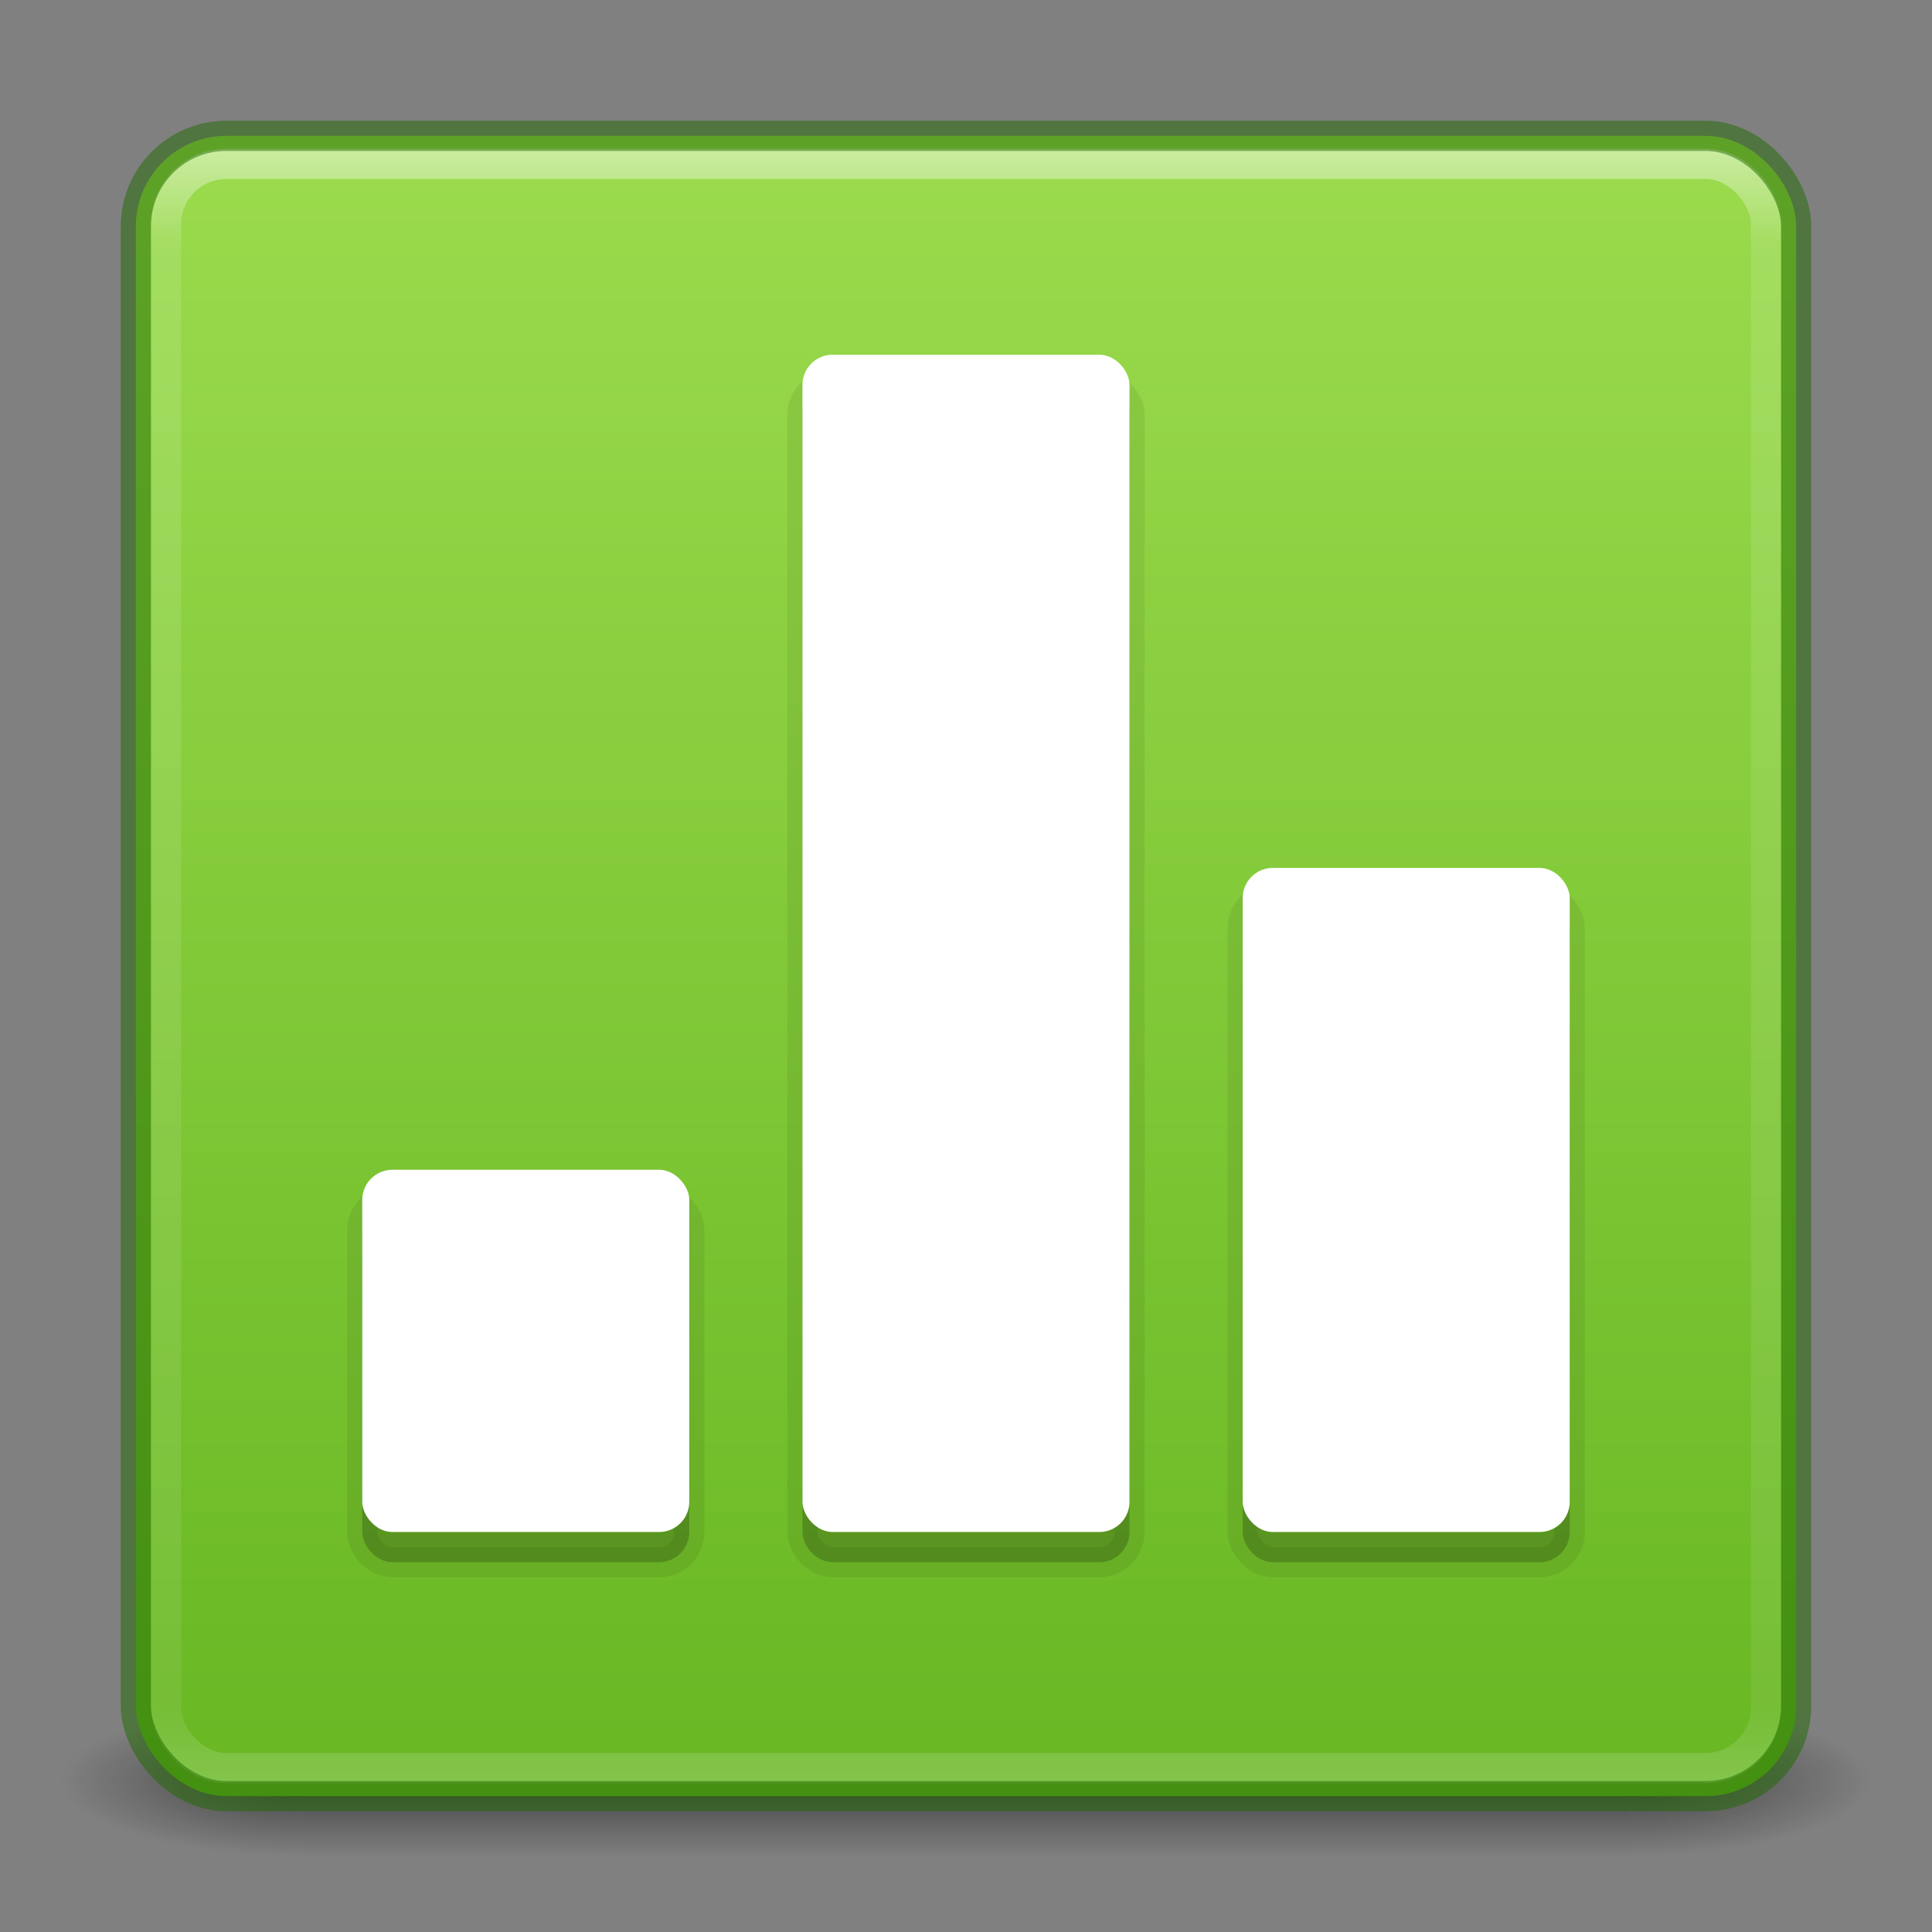 <?xml version="1.0" encoding="UTF-8" standalone="no"?>
<svg
   xmlns:dc="http://purl.org/dc/elements/1.1/"
   xmlns:cc="http://creativecommons.org/ns#"
   xmlns:rdf="http://www.w3.org/1999/02/22-rdf-syntax-ns#"
   xmlns:svg="http://www.w3.org/2000/svg"
   xmlns="http://www.w3.org/2000/svg"
   xmlns:xlink="http://www.w3.org/1999/xlink"
   xmlns:sodipodi="http://sodipodi.sourceforge.net/DTD/sodipodi-0.dtd"
   xmlns:inkscape="http://www.inkscape.org/namespaces/inkscape"
   version="1.1"
   width="64"
   height="64"
   id="svg6333"
   sodipodi:docname="64.svg"
   inkscape:version="0.92.3 (2405546, 2018-03-11)">
  <rect width="100%" height="100%" fill="#808080" stroke="none"/>
  <sodipodi:namedview
     pagecolor="#ffffff"
     bordercolor="#666666"
     borderopacity="1"
     objecttolerance="10"
     gridtolerance="10"
     guidetolerance="10"
     inkscape:pageopacity="0"
     inkscape:pageshadow="2"
     inkscape:window-width="1920"
     inkscape:window-height="1017"
     id="namedview42"
     showgrid="true"
     showguides="true"
     inkscape:guide-bbox="true"
     inkscape:zoom="11.313708"
     inkscape:cx="18.182962"
     inkscape:cy="31.246011"
     inkscape:window-x="0"
     inkscape:window-y="30"
     inkscape:window-maximized="1"
     inkscape:current-layer="svg6333">
    <inkscape:grid
       type="xygrid"
       id="grid851"
       empspacing="2"
       spacingy="0.5"
       spacingx="0.5"
       dotted="true"
       color="#ffef3f"
       opacity="0.275"
       empcolor="#ffef3f"
       empopacity="0.275" />
    <inkscape:grid
       type="xygrid"
       id="grid859"
       empspacing="4" />
  </sodipodi:namedview>
  <defs
     id="defs6335">
    <linearGradient
       id="linearGradient872">
      <stop
         style="stop-color:#9bdb4d;stop-opacity:1"
         offset="0"
         id="stop868" />
      <stop
         style="stop-color:#68b723;stop-opacity:1"
         offset="1"
         id="stop870" />
    </linearGradient>
    <linearGradient
       x1="167.983"
       y1="8.508"
       x2="167.983"
       y2="54.78"
       id="linearGradient5809"
       xlink:href="#linearGradient5803"
       gradientUnits="userSpaceOnUse"
       gradientTransform="translate(-130,1.759402e-6)" />
    <linearGradient
       id="linearGradient5803">
      <stop
         id="stop5805"
         style="stop-color:#fff5ef;stop-opacity:1"
         offset="0" />
      <stop
         id="stop5807"
         style="stop-color:#fef8dd;stop-opacity:1"
         offset="1" />
    </linearGradient>
    <linearGradient
       x1="24"
       y1="5"
       x2="24"
       y2="43"
       id="linearGradient3381-5-4"
       xlink:href="#linearGradient3924-2-2-5-8"
       gradientUnits="userSpaceOnUse"
       gradientTransform="matrix(1.432,0,0,1.436,-2.378,-2.471)" />
    <linearGradient
       id="linearGradient3924-2-2-5-8">
      <stop
         id="stop3926-9-4-9-6"
         style="stop-color:#ffffff;stop-opacity:1"
         offset="0" />
      <stop
         id="stop3928-9-8-6-5"
         style="stop-color:#ffffff;stop-opacity:0.235"
         offset="0.063" />
      <stop
         id="stop3930-3-5-1-7"
         style="stop-color:#ffffff;stop-opacity:0.157"
         offset="0.951" />
      <stop
         id="stop3932-8-0-4-8"
         style="stop-color:#ffffff;stop-opacity:0.392"
         offset="1" />
    </linearGradient>
    <radialGradient
       cx="4.993"
       cy="43.5"
       r="2.5"
       fx="4.993"
       fy="43.5"
       id="radialGradient3337-2-2"
       xlink:href="#linearGradient3688-166-749-4-0-3-8"
       gradientUnits="userSpaceOnUse"
       gradientTransform="matrix(2.03,0,0,1.4,27.788,-17.4)" />
    <linearGradient
       id="linearGradient3688-166-749-4-0-3-8">
      <stop
         id="stop2883-4-0-1-8"
         style="stop-color:#181818;stop-opacity:1"
         offset="0" />
      <stop
         id="stop2885-9-2-9-6"
         style="stop-color:#181818;stop-opacity:0"
         offset="1" />
    </linearGradient>
    <radialGradient
       cx="4.993"
       cy="43.5"
       r="2.5"
       fx="4.993"
       fy="43.5"
       id="radialGradient3339-1-4"
       xlink:href="#linearGradient3688-464-309-9-2-4-2"
       gradientUnits="userSpaceOnUse"
       gradientTransform="matrix(2.03,0,0,1.4,-20.212,-104.4)" />
    <linearGradient
       id="linearGradient3688-464-309-9-2-4-2">
      <stop
         id="stop2889-7-9-6-9"
         style="stop-color:#181818;stop-opacity:1"
         offset="0" />
      <stop
         id="stop2891-6-6-1-7"
         style="stop-color:#181818;stop-opacity:0"
         offset="1" />
    </linearGradient>
    <linearGradient
       id="linearGradient3702-501-757-8-4-1-1">
      <stop
         id="stop2895-8-9-9-1"
         style="stop-color:#181818;stop-opacity:0"
         offset="0" />
      <stop
         id="stop2897-7-8-7-7"
         style="stop-color:#181818;stop-opacity:1"
         offset="0.5" />
      <stop
         id="stop2899-4-5-1-5"
         style="stop-color:#181818;stop-opacity:0"
         offset="1" />
    </linearGradient>
    <linearGradient
       x1="25.058"
       y1="47.028"
       x2="25.058"
       y2="39.999"
       id="linearGradient6394"
       xlink:href="#linearGradient3702-501-757-8-4-1-1"
       gradientUnits="userSpaceOnUse"
       gradientTransform="matrix(0.995,0,0,1,0.114,0)" />
    <linearGradient
       xlink:href="#linearGradient872"
       id="linearGradient874"
       x1="31.585"
       y1="4.63"
       x2="31.585"
       y2="59.185"
       gradientUnits="userSpaceOnUse" />
  </defs>
  <g
     style="opacity:0.6"
     id="g3712-8-2-4-4"
     transform="matrix(1.579,0,0,0.714,-5.895,27.929)">
    <rect
       style="fill:url(#radialGradient3337-2-2);fill-opacity:1;stroke:none;stroke-width:1"
       id="rect2801-5-5-7-9"
       y="40"
       x="37.933"
       height="7"
       width="5.067" />
    <rect
       style="fill:url(#radialGradient3339-1-4);fill-opacity:1;stroke:none;stroke-width:1"
       id="rect3696-3-0-3-7"
       transform="scale(-1)"
       y="-47"
       x="-10.067"
       height="7"
       width="5.067" />
    <rect
       style="fill:url(#linearGradient6394);fill-opacity:1;stroke:none;stroke-width:1"
       id="rect3700-5-6-8-4"
       y="40"
       x="10.067"
       height="7"
       width="27.867" />
  </g>
  <rect
     style="color:#000000;display:inline;overflow:visible;visibility:visible;opacity:1;fill:url(#linearGradient874);fill-opacity:1;fill-rule:nonzero;stroke:none;stroke-width:1;marker:none;enable-background:accumulate"
     id="rect5505-21-3-8-5-2"
     y="4.5"
     x="4.5"
     ry="3"
     rx="3"
     height="55"
     width="55" />
  <rect
     style="opacity:0.5;fill:none;stroke:url(#linearGradient3381-5-4);stroke-width:1;stroke-linecap:round;stroke-linejoin:round;stroke-miterlimit:4;stroke-dasharray:none;stroke-dashoffset:0;stroke-opacity:1"
     id="rect6741-5-0-2-3"
     y="5.429"
     x="5.5"
     ry="2"
     rx="2"
     height="53.142"
     width="53" />
  <rect
     style="color:#000000;display:inline;overflow:visible;visibility:visible;opacity:0.5;fill:none;stroke:#206b00;stroke-width:1;stroke-linecap:round;stroke-linejoin:round;stroke-miterlimit:4;stroke-dasharray:none;stroke-dashoffset:0;stroke-opacity:1;marker:none;enable-background:accumulate"
     id="rect5505-21-3-8-9-1-1"
     y="4.5"
     x="4.5"
     ry="3"
     rx="3"
     height="55"
     width="55" />
  <rect
     style="opacity:0.07;fill:#000000;fill-opacity:1;fill-rule:evenodd;stroke:#000000;stroke-width:1;stroke-linecap:round;stroke-linejoin:round;stroke-miterlimit:4;stroke-dasharray:none;stroke-opacity:1"
     id="rect4758-2-36-7"
     width="10.833"
     height="39"
     x="26.583"
     y="12.75"
     ry="1" />
  <rect
     style="opacity:0.15;fill:#000000;fill-opacity:1;fill-rule:evenodd;stroke:none;stroke-width:0.189;stroke-linecap:round;stroke-linejoin:round;stroke-miterlimit:4;stroke-dasharray:none;stroke-opacity:0.235"
     id="rect4758-2-36"
     width="10.833"
     height="39"
     x="26.583"
     y="12.75"
     ry="1" />
  <rect
     style="opacity:1;fill:#ffffff;fill-opacity:1;fill-rule:evenodd;stroke:none;stroke-width:0.189;stroke-linecap:round;stroke-linejoin:round;stroke-miterlimit:4;stroke-dasharray:none;stroke-opacity:0.235"
     id="rect4758-2"
     width="10.833"
     height="39"
     x="26.583"
     y="11.75"
     ry="1" />
  <rect
     style="opacity:0.07;fill:#000000;fill-opacity:1;fill-rule:evenodd;stroke:#000000;stroke-width:1;stroke-linecap:round;stroke-linejoin:round;stroke-miterlimit:4;stroke-dasharray:none;stroke-opacity:1"
     id="rect4758-2-3-5-3"
     width="10.833"
     height="12"
     x="12"
     y="39.75"
     ry="1" />
  <rect
     style="opacity:0.15;fill:#000000;fill-opacity:1;fill-rule:evenodd;stroke:none;stroke-width:0.105;stroke-linecap:round;stroke-linejoin:round;stroke-miterlimit:4;stroke-dasharray:none;stroke-opacity:0.235"
     id="rect4758-2-3-5"
     width="10.833"
     height="12"
     x="12"
     y="39.75"
     ry="1" />
  <rect
     style="opacity:1;fill:#ffffff;fill-opacity:1;fill-rule:evenodd;stroke:none;stroke-width:0.105;stroke-linecap:round;stroke-linejoin:round;stroke-miterlimit:4;stroke-dasharray:none;stroke-opacity:0.235"
     id="rect4758-2-3"
     width="10.833"
     height="12"
     x="12"
     y="38.75"
     ry="1" />
  <rect
     style="opacity:0.07;fill:#000000;fill-opacity:1;fill-rule:evenodd;stroke:#000000;stroke-width:1;stroke-linecap:round;stroke-linejoin:round;stroke-miterlimit:4;stroke-dasharray:none;stroke-opacity:1"
     id="rect4758-2-6-5-6"
     width="10.833"
     height="22"
     x="41.166"
     y="29.75"
     ry="1" />
  <rect
     style="opacity:0.15;fill:#000000;fill-opacity:1;fill-rule:evenodd;stroke:none;stroke-width:0.142;stroke-linecap:round;stroke-linejoin:round;stroke-miterlimit:4;stroke-dasharray:none;stroke-opacity:0.235"
     id="rect4758-2-6-5"
     width="10.833"
     height="22"
     x="41.166"
     y="29.75"
     ry="1" />
  <rect
     style="opacity:1;fill:#ffffff;fill-opacity:1;fill-rule:evenodd;stroke:none;stroke-width:0.142;stroke-linecap:round;stroke-linejoin:round;stroke-miterlimit:4;stroke-dasharray:none;stroke-opacity:0.235"
     id="rect4758-2-6"
     width="10.833"
     height="22"
     x="41.166"
     y="28.75"
     ry="1" />
</svg>
